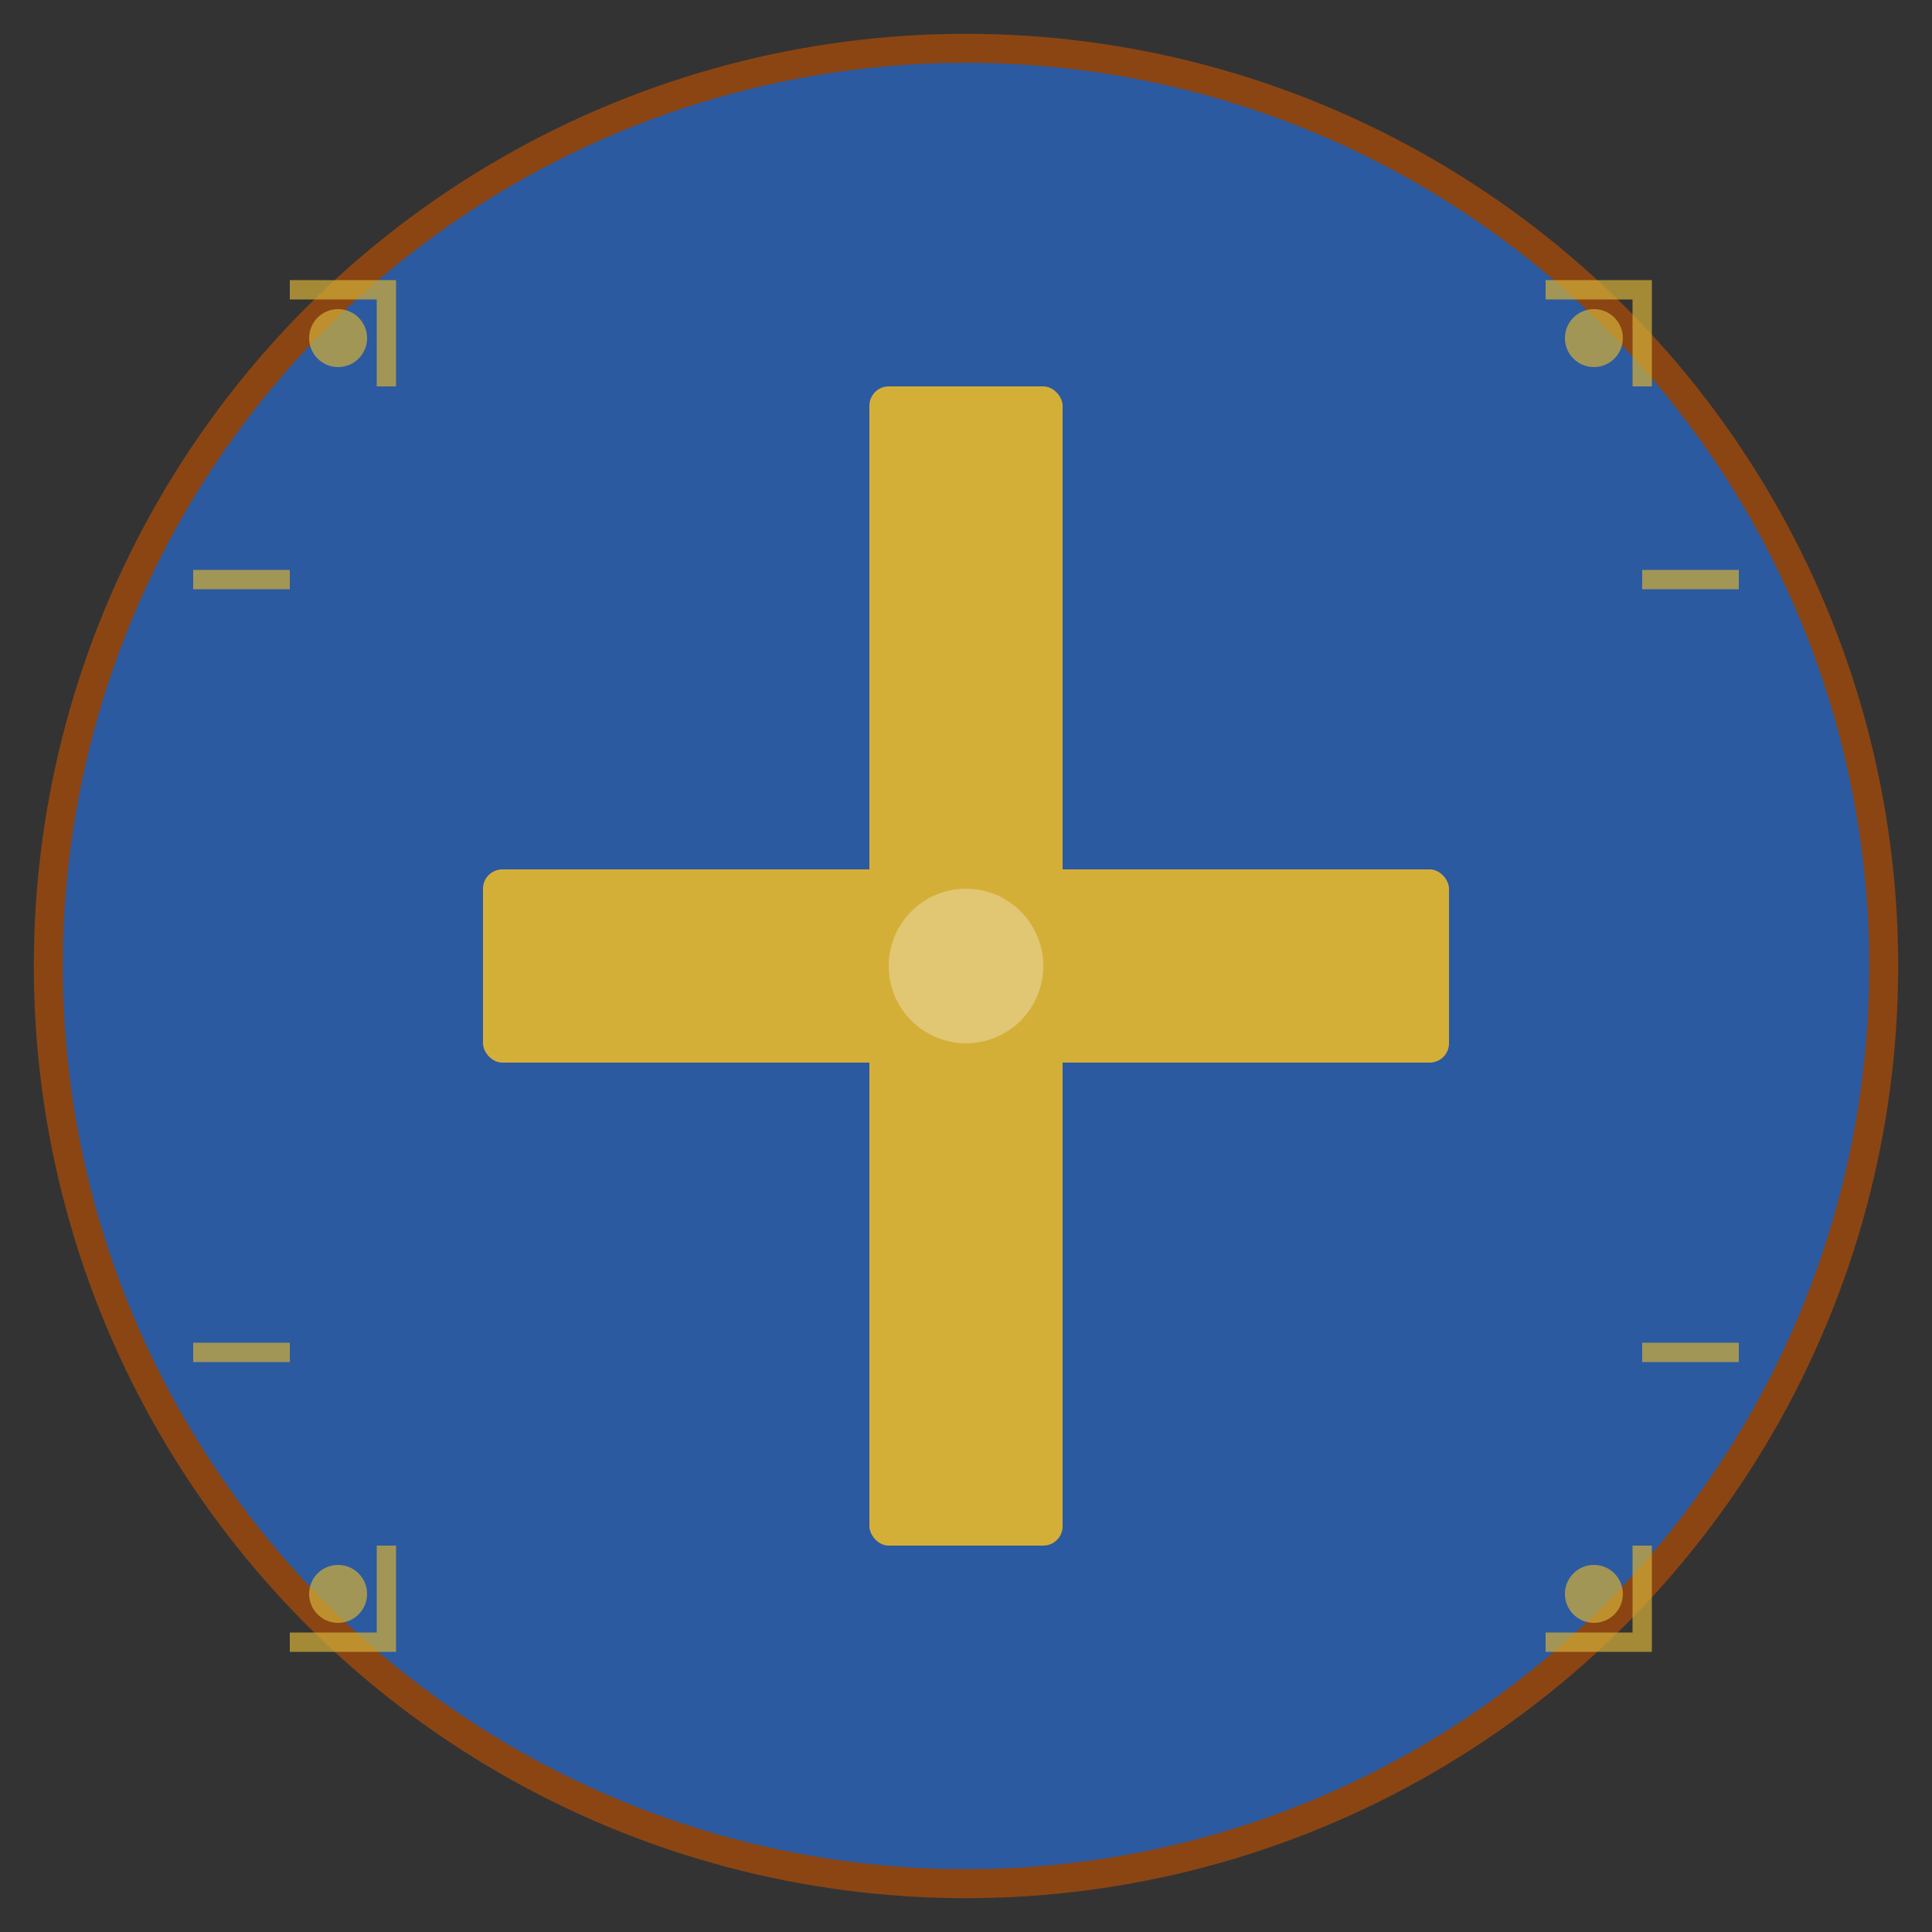 <?xml version="1.0" encoding="UTF-8"?>
<svg xmlns="http://www.w3.org/2000/svg" viewBox="0 0 200 200" width="200" height="200">
  <rect x="0" y="0" width="200" height="200" fill="#333333" stroke="none"/>
  <!-- Background circle -->
  <circle cx="100" cy="100" r="95" fill="#2c5aa0" stroke="#8b4513" stroke-width="3"/>
  
  <!-- Cross -->
  <rect x="90" y="40" width="20" height="120" fill="#d4af37" rx="2"/>
  <rect x="50" y="90" width="100" height="20" fill="#d4af37" rx="2"/>
  
  <!-- Tech elements - circuit pattern -->
  <g stroke="#d4af37" stroke-width="2" fill="none" opacity="0.7">
    <!-- Corner circuits -->
    <path d="M30 30 L40 30 L40 40 M160 30 L170 30 L170 40 M30 170 L40 170 L40 160 M160 170 L170 170 L170 160"/>
    <!-- Side circuits -->
    <path d="M20 60 L30 60 M170 60 L180 60 M20 140 L30 140 M170 140 L180 140"/>
    <!-- Small dots for connection points -->
    <circle cx="35" cy="35" r="2" fill="#d4af37"/>
    <circle cx="165" cy="35" r="2" fill="#d4af37"/>
    <circle cx="35" cy="165" r="2" fill="#d4af37"/>
    <circle cx="165" cy="165" r="2" fill="#d4af37"/>
  </g>
  
  <!-- Central highlight on cross -->
  <circle cx="100" cy="100" r="8" fill="#ffffff" opacity="0.3"/>
</svg>